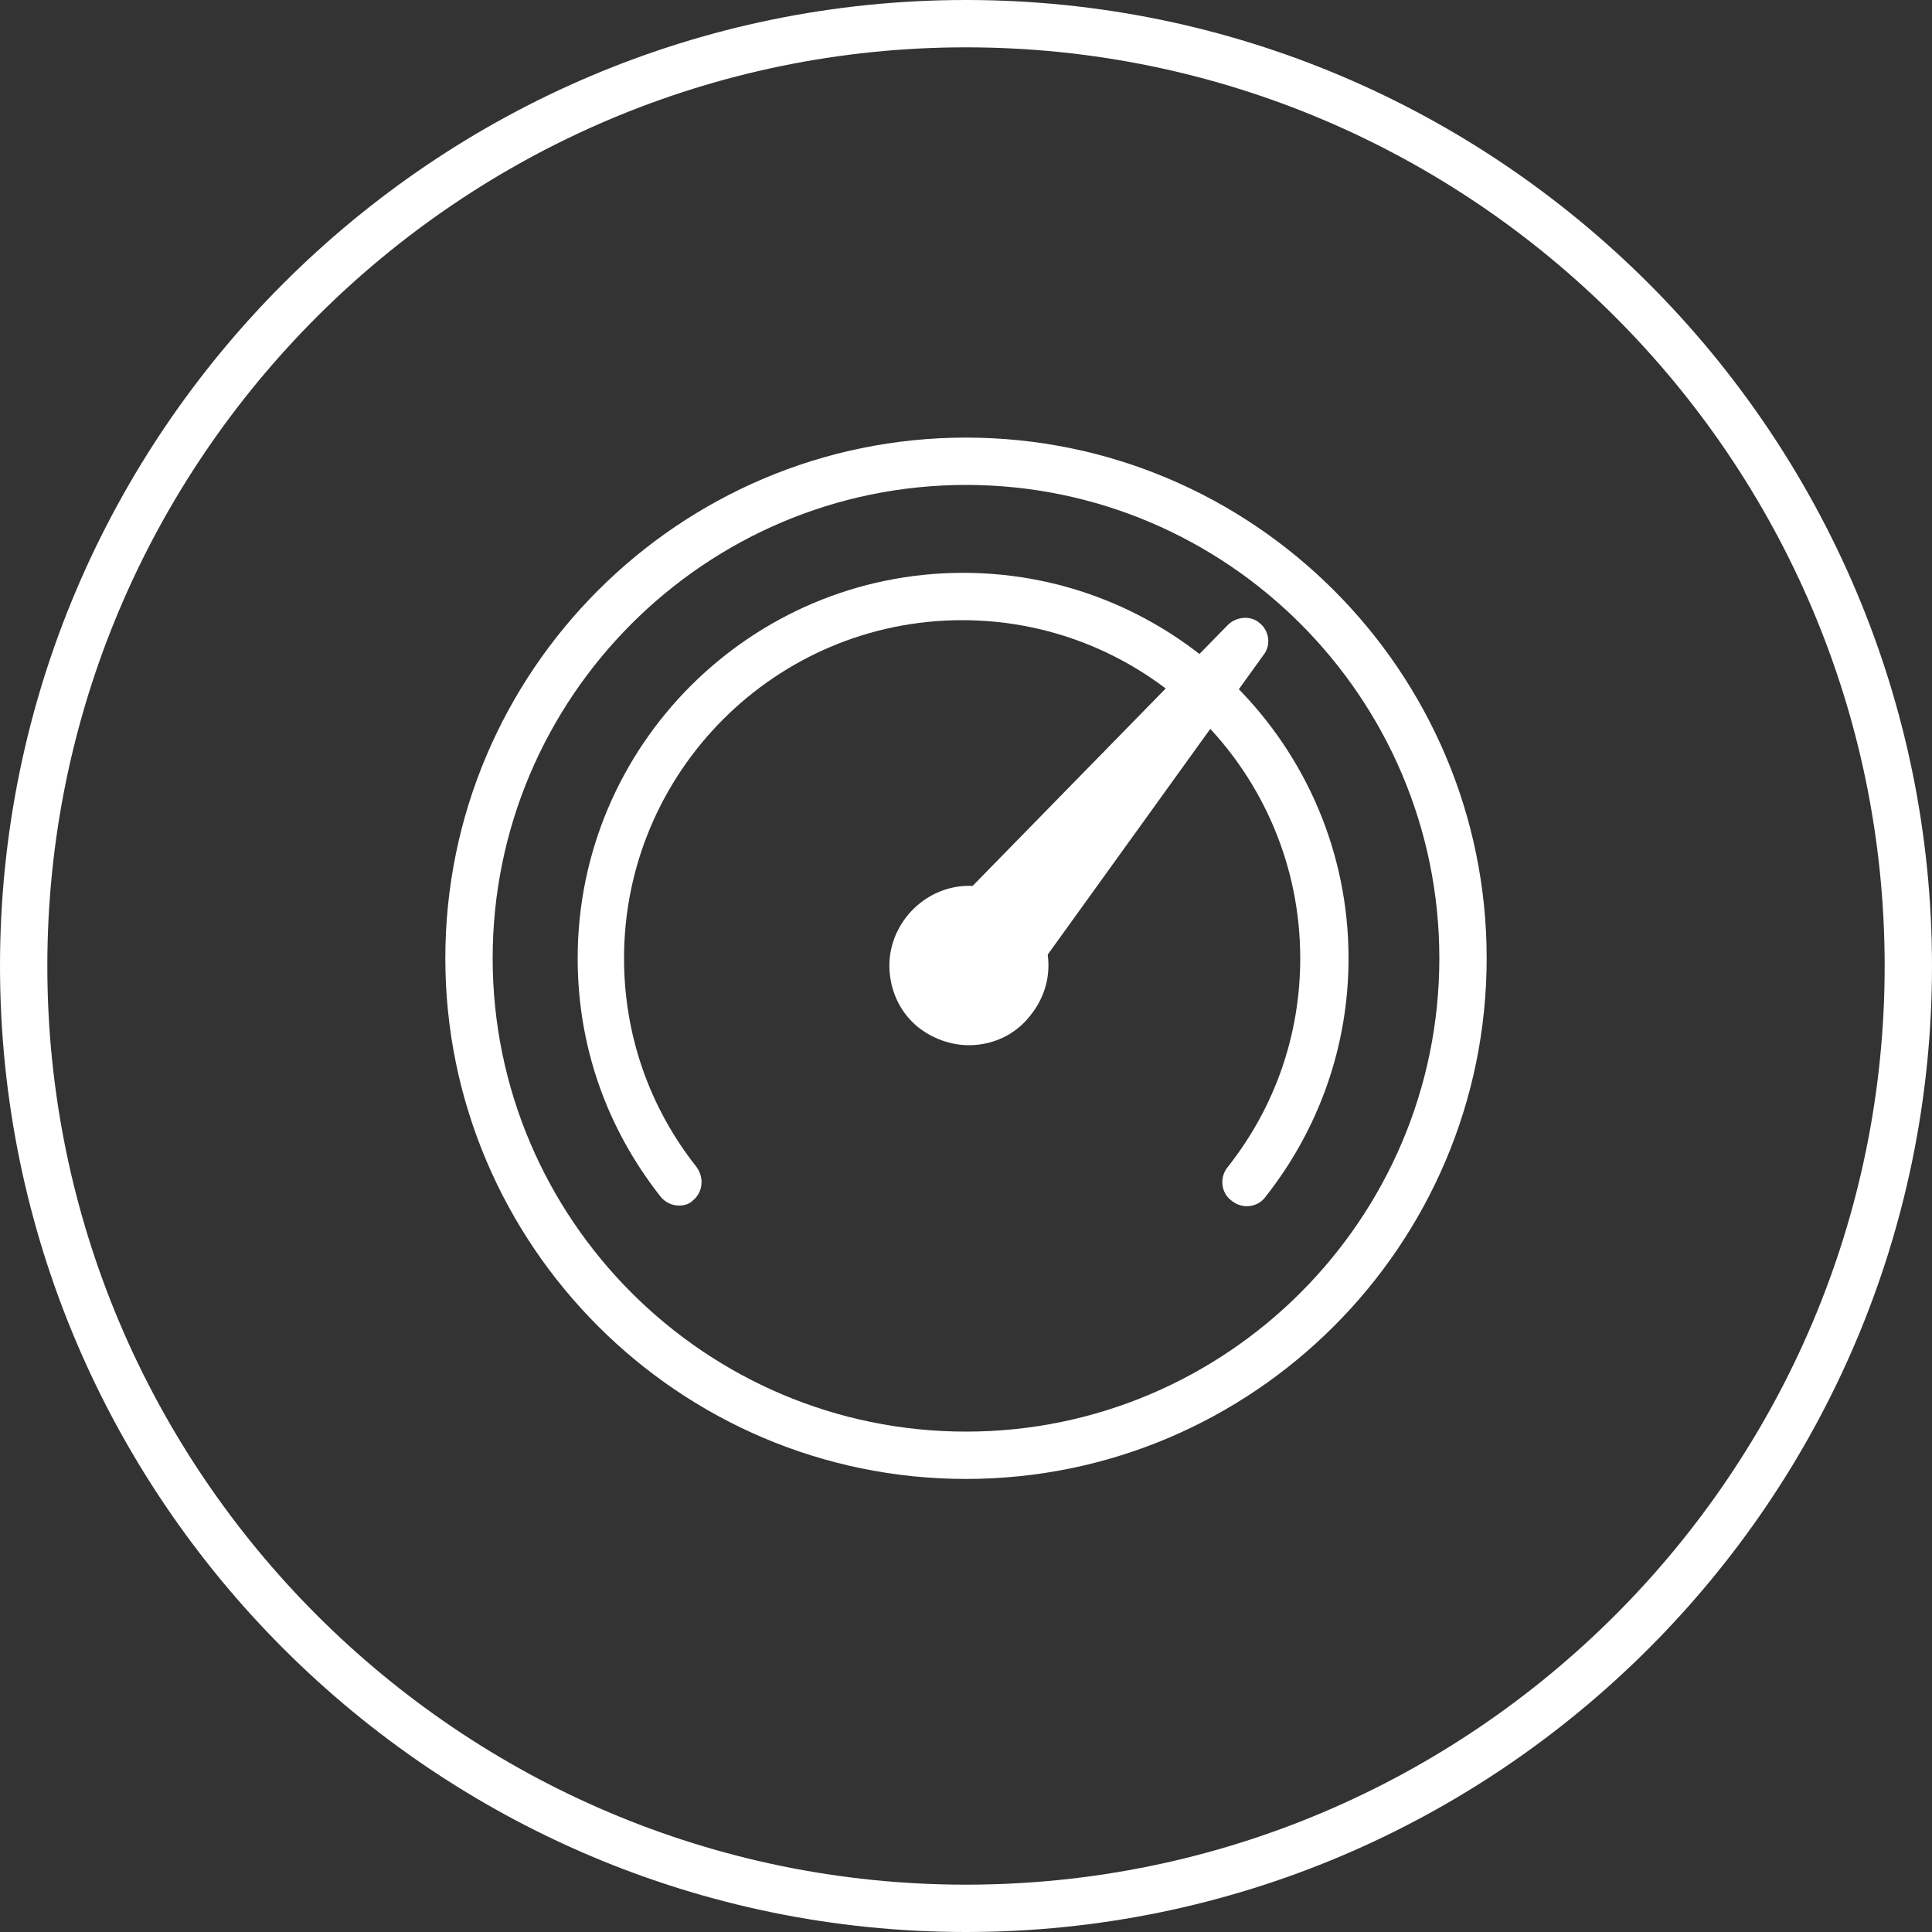 <?xml version="1.0" encoding="utf-8"?>
<!-- Generator: Adobe Illustrator 18.1.1, SVG Export Plug-In . SVG Version: 6.00 Build 0)  -->
<svg version="1.1" id="Layer_1" xmlns="http://www.w3.org/2000/svg" xmlns:xlink="http://www.w3.org/1999/xlink" x="0px" y="0px"
	 viewBox="0 0 200 200" enable-background="new 0 0 200 200" xml:space="preserve">
<rect x="0" y="0" width="200" height="200" fill="#333333" stroke="none"/>
<path fill="#FFFFFF" d="M100,200C44.9,200,0,155.1,0,100C0,44.9,44.9,0,100,0c55.1,0,100,44.9,100,100C200,155.1,155.1,200,100,200z
	 M100,4.9C47.6,4.9,4.9,47.6,4.9,100c0,52.4,42.7,95.1,95.1,95.1c52.4,0,95.1-42.7,95.1-95.1C195.1,47.6,152.4,4.9,100,4.9z"/>
<path fill="#FFFFFF" d="M100,153.1c-29.7,0-53.9-24.2-53.9-53.9c0-29.7,24.2-53.9,53.9-53.9s53.9,24.2,53.9,53.9
	C153.9,128.9,129.7,153.1,100,153.1z M100,50.2c-27,0-49,22-49,49c0,27,22,49,49,49s49-22,49-49C149,72.2,127,50.2,100,50.2z"/>
<g>
	<g>
		<circle fill="#FFFFFF" cx="100.3" cy="100" r="7.8"/>
		<path fill="#FFFFFF" d="M100.3,108.2c-1.9,0-3.8-0.7-5.3-1.9c-1.7-1.4-2.7-3.4-2.9-5.6c-0.2-2.2,0.5-4.3,1.9-6
			c1.6-1.9,3.9-3,6.3-3c1.9,0,3.8,0.7,5.3,1.9c1.7,1.4,2.7,3.4,2.9,5.6c0.2,2.2-0.5,4.3-1.9,6C105.1,107.1,102.8,108.2,100.3,108.2z
			 M100.3,92.7c-2.2,0-4.2,0.9-5.6,2.6c-1.2,1.5-1.8,3.4-1.7,5.3c0.2,1.9,1.1,3.7,2.6,4.9c1.3,1.1,3,1.7,4.7,1.7
			c2.2,0,4.2-0.9,5.6-2.6c1.2-1.5,1.8-3.4,1.7-5.3c-0.2-1.9-1.1-3.7-2.6-4.9C103.7,93.3,102,92.7,100.3,92.7z"/>
	</g>
	<g>
		<polygon fill="#FFFFFF" points="128.8,66.4 102.9,102.5 97.8,98.2 		"/>
		<path fill="#FFFFFF" d="M102.9,105c-0.6,0-1.1-0.2-1.6-0.6l-5.1-4.3c-0.5-0.4-0.8-1.1-0.9-1.8c0-0.7,0.2-1.4,0.7-1.8l31.1-31.8
			c0.9-0.9,2.4-1,3.3-0.2c1,0.8,1.2,2.3,0.4,3.3l-26,36.1c-0.4,0.6-1,0.9-1.7,1C103.1,105,103,105,102.9,105z M101.4,98.1l1,0.9
			l5.3-7.3L101.4,98.1z"/>
	</g>
</g>
<g>
	<path fill="#FFFFFF" d="M70.3,124.8c-0.7,0-1.4-0.3-1.9-0.9c-5.6-7.1-8.6-15.6-8.6-24.7c0-22,17.9-39.9,39.9-39.9
		s39.9,17.9,39.9,39.9c0,9-3,17.6-8.6,24.7c-0.8,1.1-2.4,1.3-3.5,0.4c-1.1-0.8-1.3-2.4-0.4-3.5c4.9-6.2,7.5-13.7,7.5-21.6
		c0-19.3-15.7-35-35-35c-19.3,0-35,15.7-35,35c0,7.9,2.6,15.4,7.5,21.6c0.8,1.1,0.7,2.6-0.4,3.5C71.4,124.6,70.9,124.8,70.3,124.8z"
		/>
</g>
</svg>
